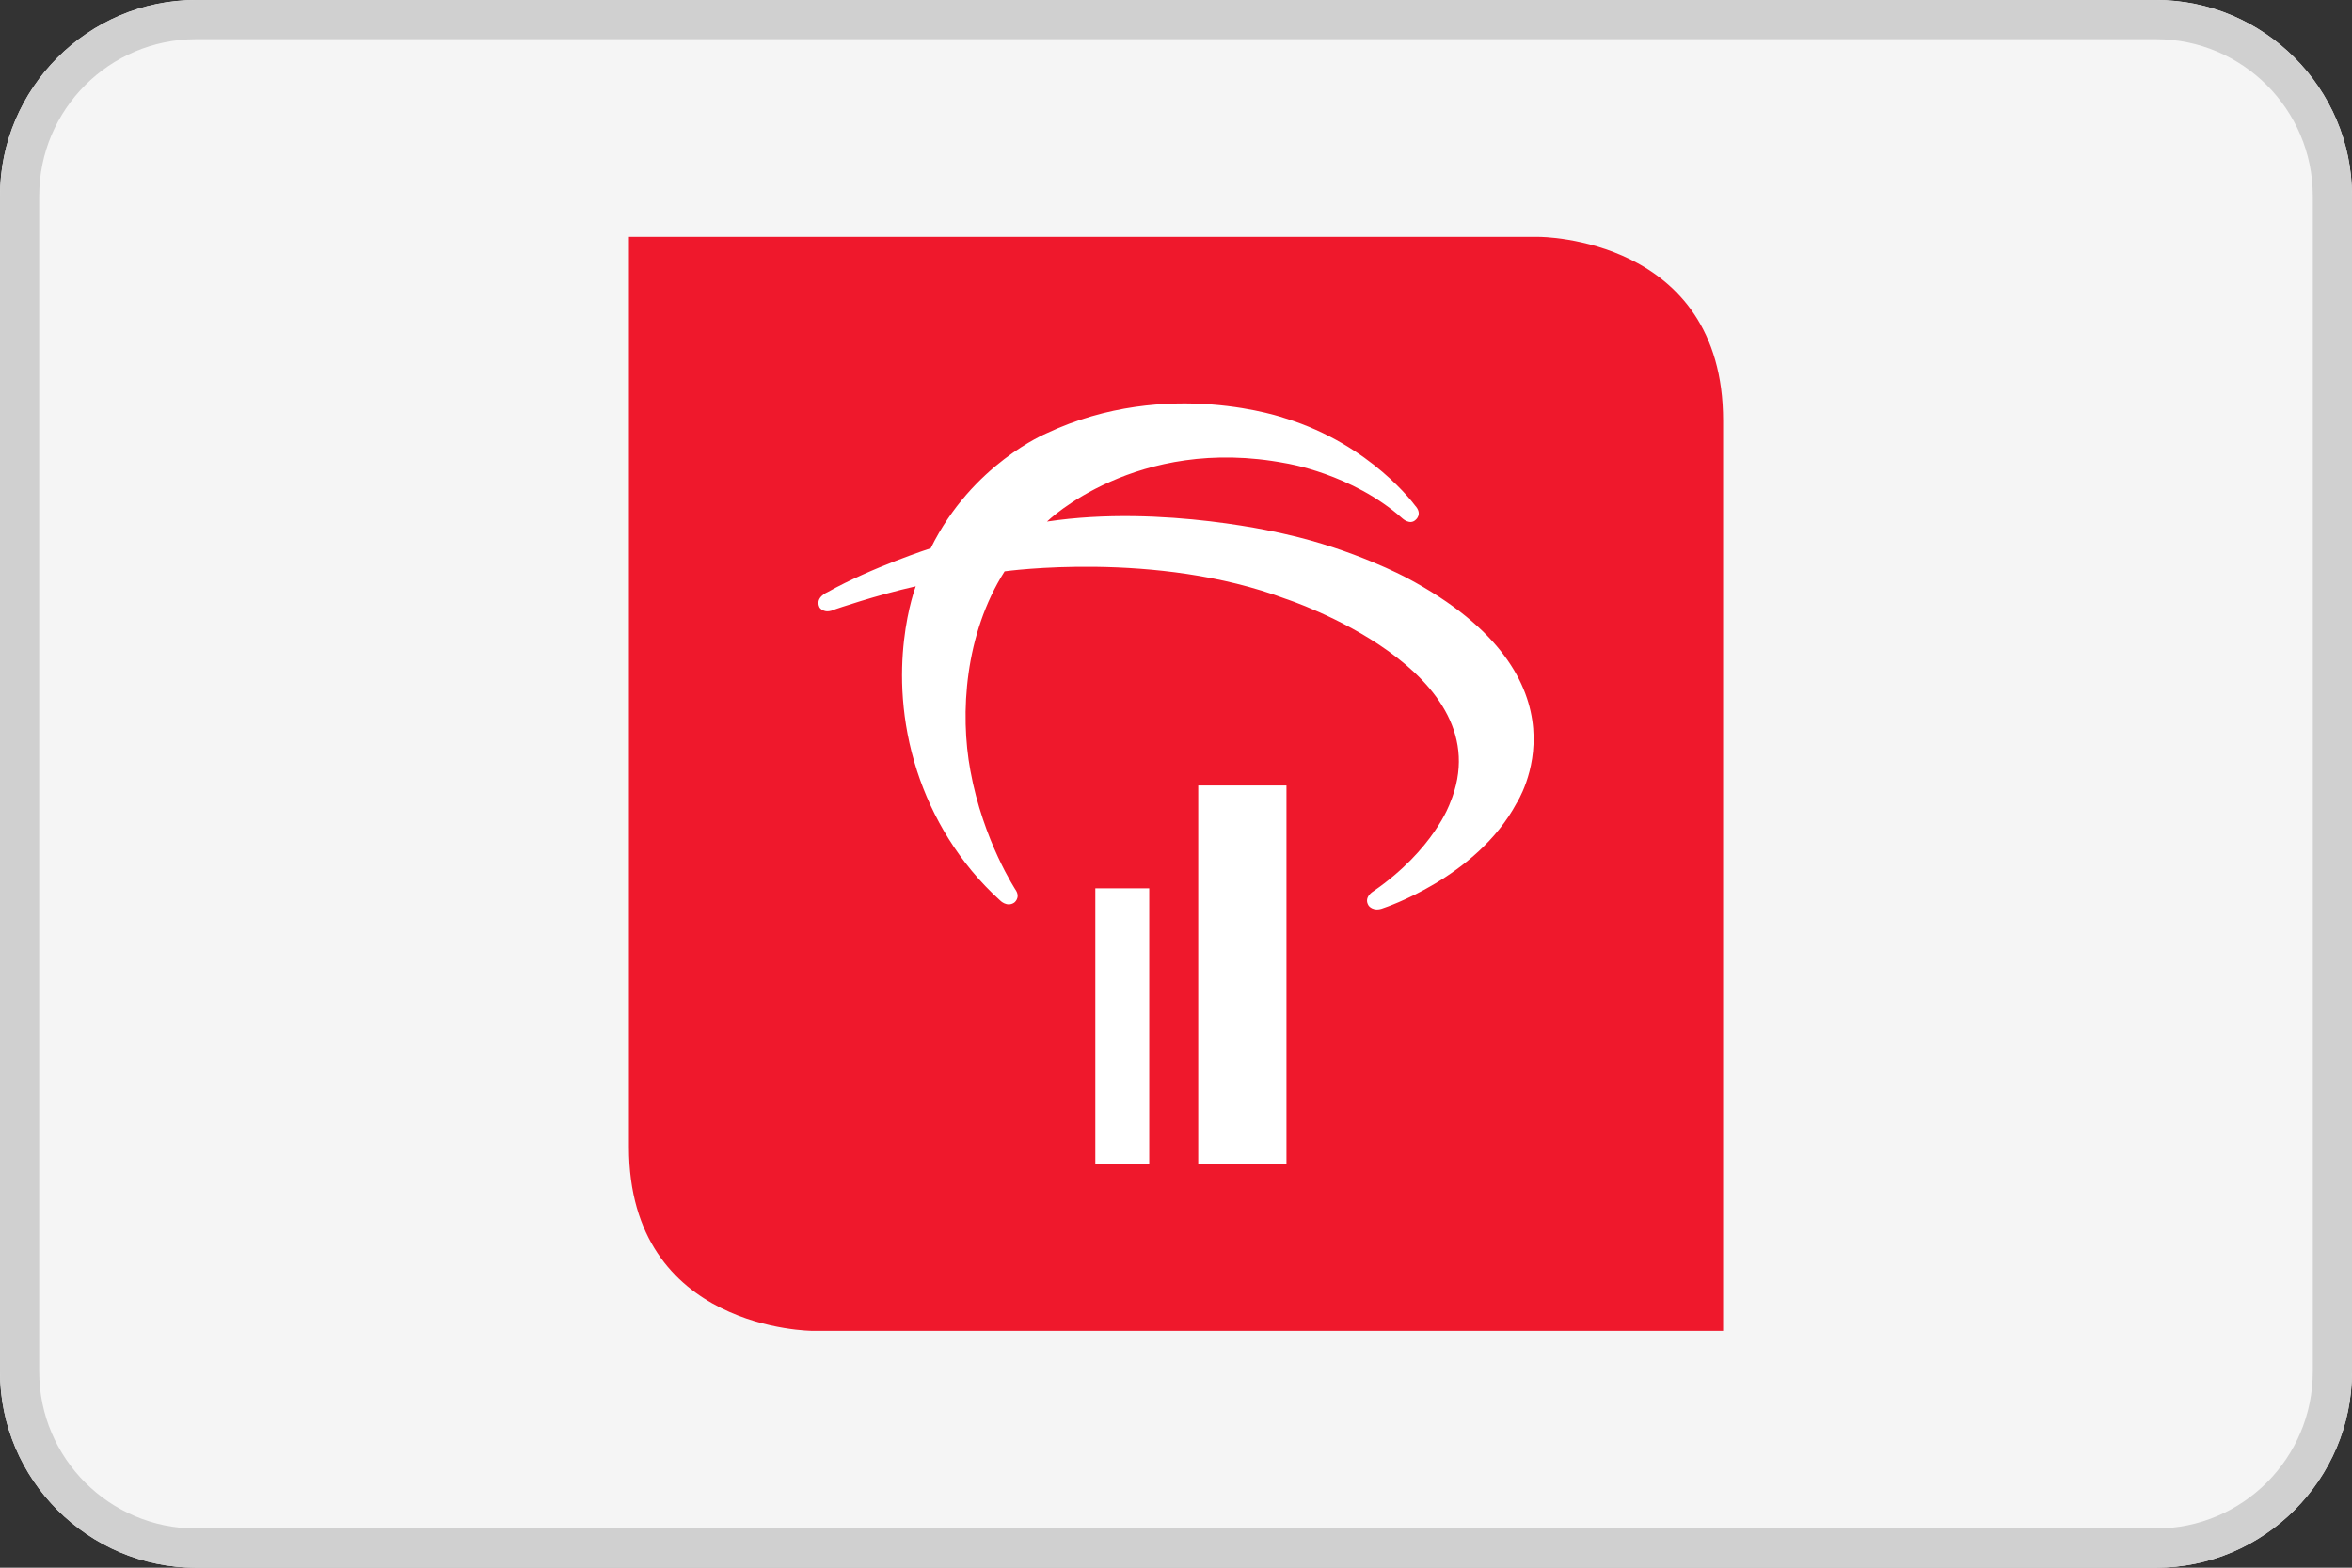 <?xml version="1.0" encoding="UTF-8"?>
<svg width="60px" height="40px" viewBox="0 0 60 40" version="1.1" xmlns="http://www.w3.org/2000/svg" xmlns:xlink="http://www.w3.org/1999/xlink">
    <rect x="0" y="0" width="60" height="40" fill="#333333" stroke="none"/>
    <!-- Generator: Sketch 52.4 (67378) - http://www.bohemiancoding.com/sketch -->
    <title>Artboard</title>
    <desc>Created with Sketch.</desc>
    <g id="Artboard" stroke="none" stroke-width="1" fill="none" fill-rule="evenodd">
        <g id="bradesco-v2">
            <path d="M60,35 C60,37.75 57.75,40 55,40 L5,40 C2.25,40 0,37.75 0,35 L0,5 C0,2.25 2.25,0 5,0 L55,0 C57.75,0 60,2.25 60,5 L60,35 Z" id="Path" fill="#F5F5F5"></path>
            <path d="M55,0 L5,0 C2.25,0 0,2.25 0,5 L0,35 C0,37.75 2.25,40 5,40 L55,40 C57.75,40 60,37.75 60,35 L60,5 C60,2.25 57.75,0 55,0 Z M55,1 C57.206,1 59,2.794 59,5 L59,35 C59,37.206 57.206,39 55,39 L5,39 C2.794,39 1,37.206 1,35 L1,5 C1,2.794 2.794,1 5,1 L55,1 Z" id="Shape" fill="#D0D0D0" fill-rule="nonzero"></path>
            <path d="M39.268,6.044 L16.044,6.044 L16.044,29.268 C16.044,33.957 20.732,33.957 20.732,33.957 L43.957,33.957 L43.957,10.732 C43.956,6.044 39.268,6.044 39.268,6.044 Z" id="Path" fill="#EF182C"></path>
            <path d="M29.317,29.707 L27.942,29.707 L27.942,22.665 L29.317,22.665 L29.317,29.707 Z M32.818,29.707 L30.567,29.707 L30.567,20.041 L32.818,20.041 L32.818,29.707 Z M38.686,20.496 C37.665,22.398 35.296,23.168 35.296,23.168 C35.032,23.277 34.915,23.109 34.915,23.109 C34.774,22.893 35.033,22.742 35.033,22.742 C36.58,21.676 36.988,20.497 36.988,20.497 C38.399,17.107 32.796,15.279 32.796,15.279 C29.497,14.037 25.628,14.578 25.628,14.578 C24.612,16.179 24.484,18.201 24.755,19.663 C25.081,21.461 25.919,22.722 25.919,22.722 C26.034,22.914 25.872,23.032 25.872,23.032 C25.685,23.155 25.514,22.976 25.514,22.976 C24.461,22.024 23.774,20.84 23.397,19.678 C22.55,17.065 23.361,14.96 23.361,14.96 C22.352,15.185 21.305,15.546 21.305,15.546 C21.014,15.684 20.906,15.498 20.906,15.498 C20.78,15.24 21.113,15.107 21.113,15.107 C22.24,14.475 23.743,13.988 23.743,13.988 C24.798,11.842 26.699,11.055 26.699,11.055 C29.789,9.6 32.797,10.676 32.797,10.676 C34.985,11.356 36.094,12.894 36.094,12.894 C36.302,13.113 36.116,13.261 36.116,13.261 C35.968,13.408 35.776,13.227 35.776,13.227 C34.486,12.082 32.803,11.821 32.803,11.821 C28.979,11.091 26.709,13.308 26.709,13.308 C29.682,12.86 32.797,13.63 32.797,13.63 C34.525,14.015 35.869,14.734 35.869,14.734 C40.761,17.322 38.686,20.496 38.686,20.496 Z" id="Shape" fill="#FFFFFF" fill-rule="nonzero"></path>
        </g>
    </g>
</svg>